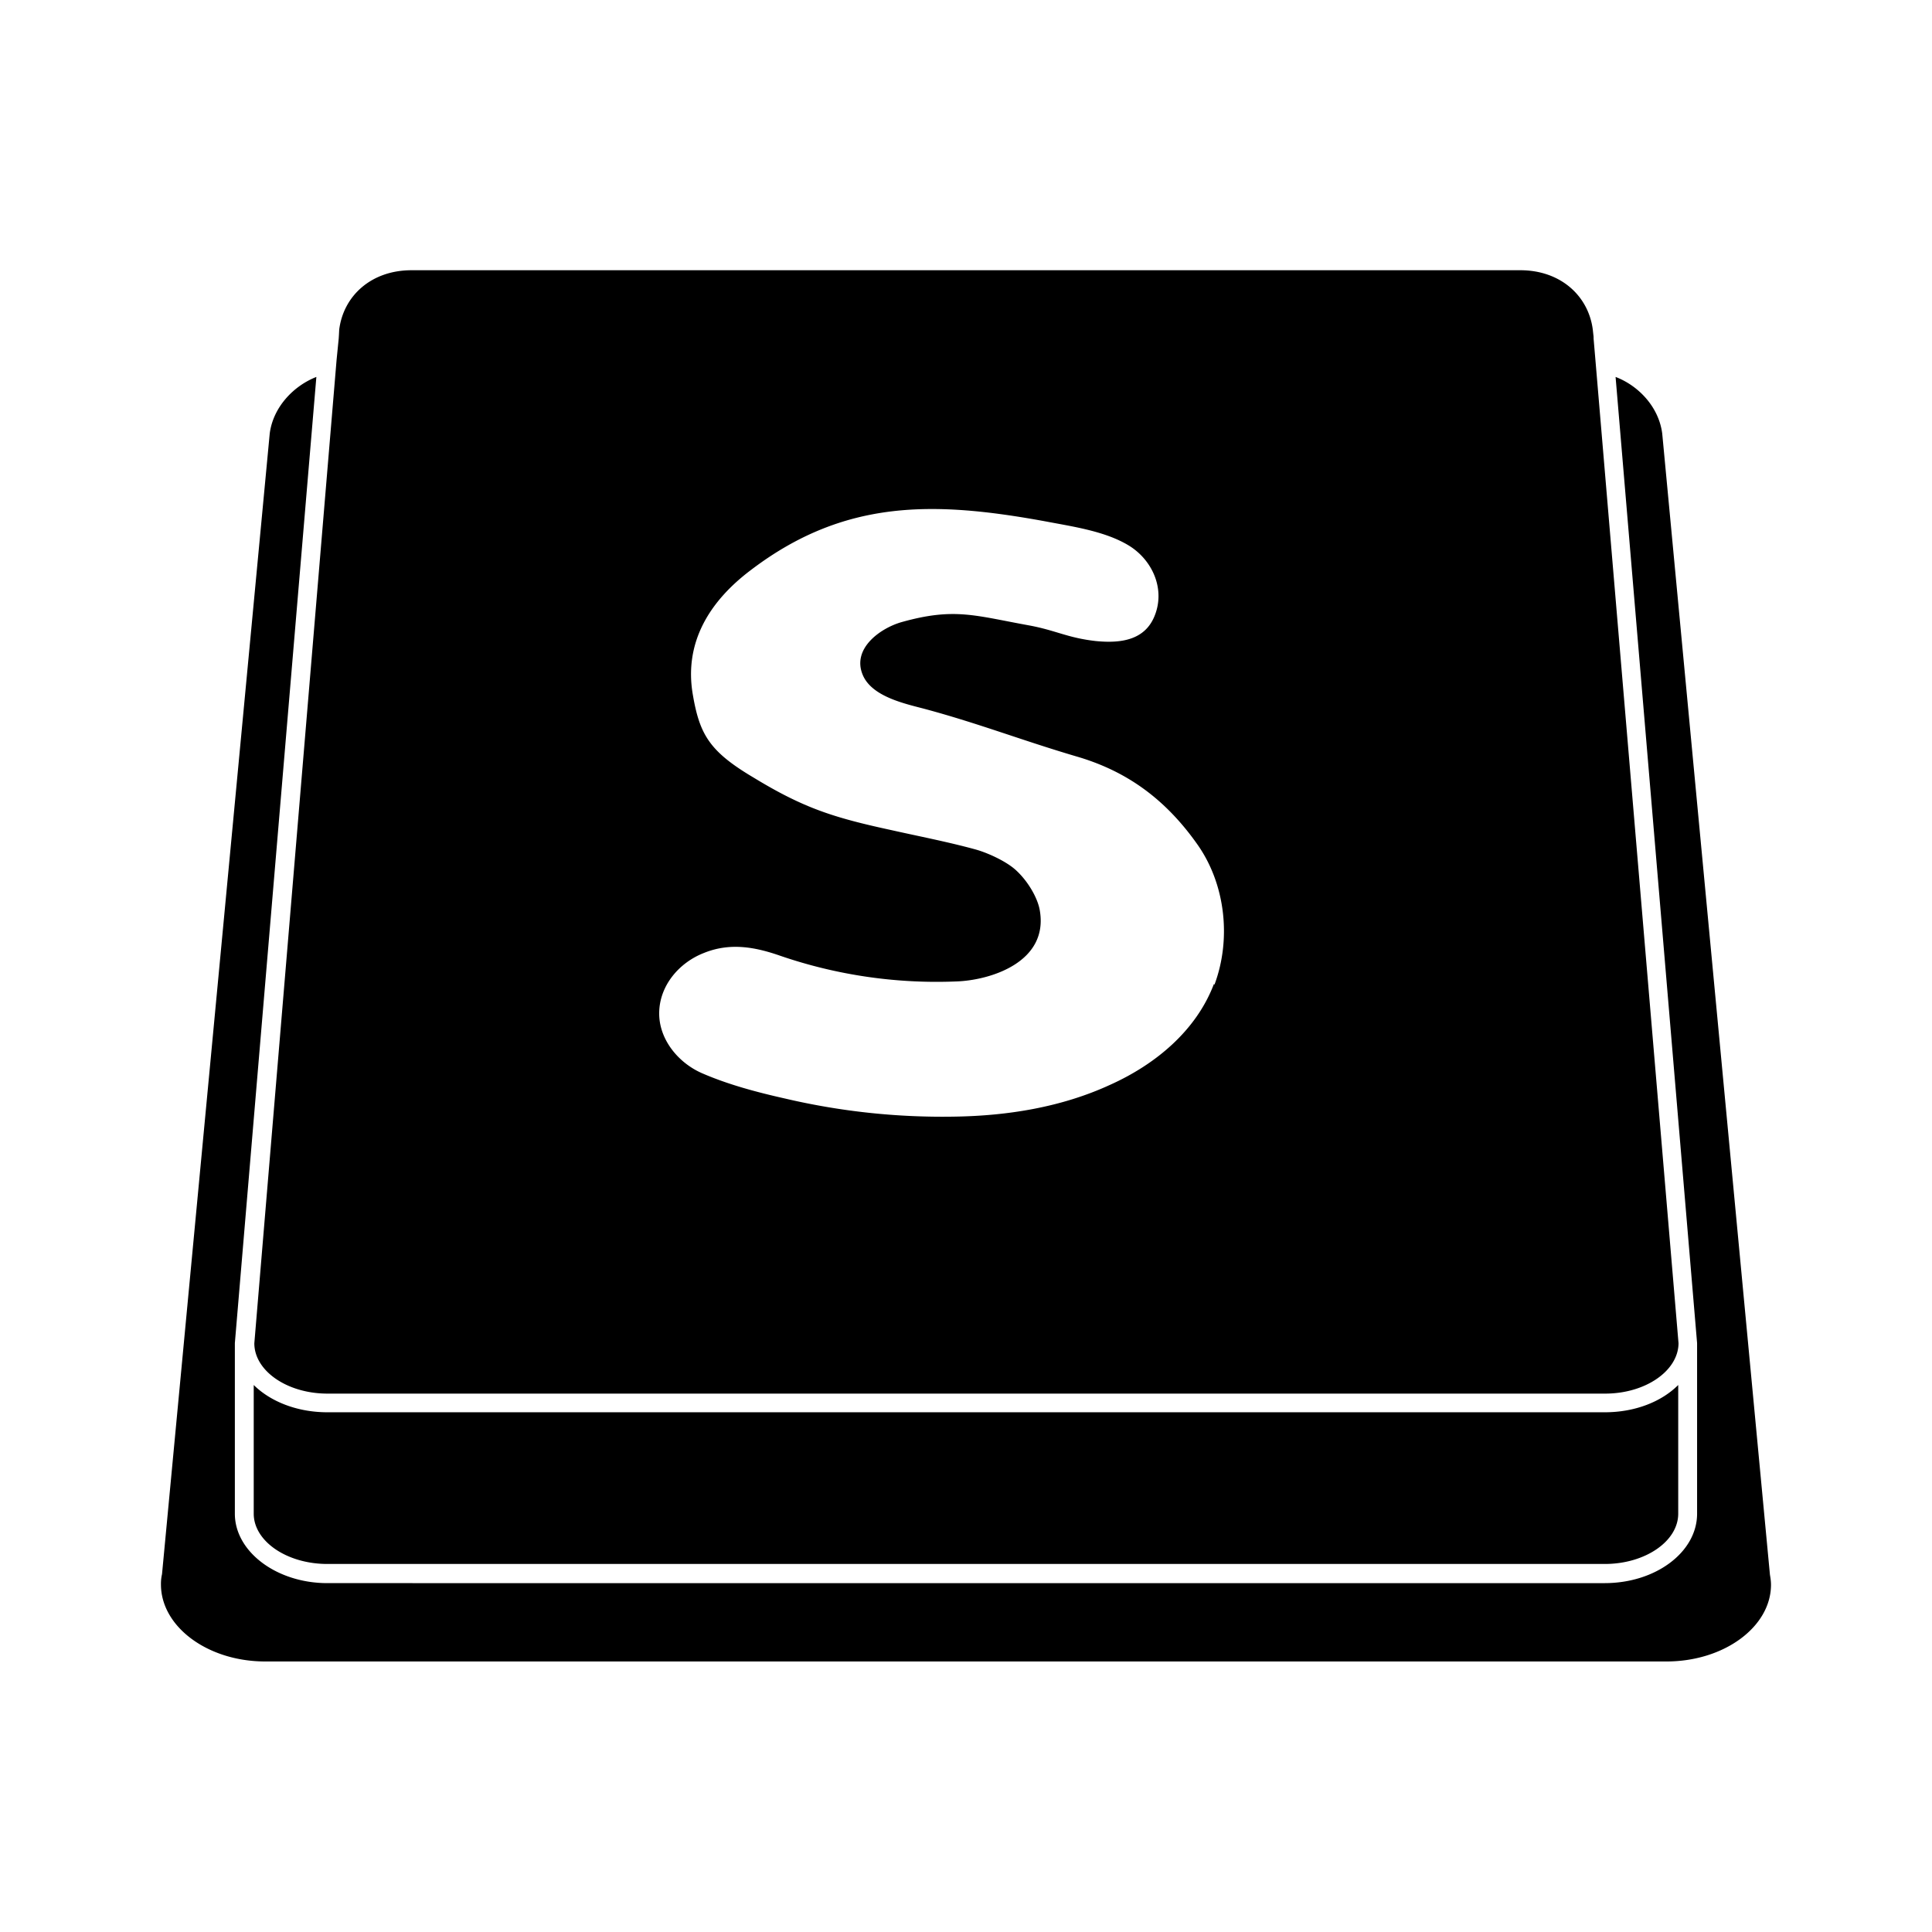 <svg xmlns="http://www.w3.org/2000/svg" width="100%" height="100%" viewBox="-3.2 -3.2 38.4 38.4"><path d="M16 27.885h12.698c.797 0 1.458-.448 1.458-1v-2.557c-.333.333-.859.542-1.458.542H3.307c-.594 0-1.125-.208-1.464-.542v2.557c0 .547.656 1 1.464 1zm0 1.938h13.922c1.146 0 2.078-.688 2.078-1.526 0-.068-.01-.135-.021-.198L29.838 5.417c-.068-.531-.474-.953-.927-1.125l1.62 19.203v3.391c0 .76-.818 1.38-1.839 1.38H3.307c-1.01 0-1.839-.625-1.839-1.38v-3.391l1.62-19.203c-.453.177-.859.599-.927 1.125L.02 28.089a.848.848 0 00-.021.203c0 .839.927 1.531 2.073 1.531zm12.51-25.87l-.036-.422c0-.026 0-.047-.005-.078l-.01-.094c-.083-.672-.635-1.188-1.443-1.188H4.98c-.802 0-1.354.51-1.438 1.182l-.005.099-.005.078-.042.422-1.635 19.547c0 .547.651 1 1.453 1h25.396c.802 0 1.453-.453 1.458-1zm-7.583 12.406c-.354.932-1.167 1.599-2.057 2-.969.448-2.047.62-3.109.635a13.708 13.708 0 01-3.354-.359c-.557-.125-1.13-.276-1.656-.505-.474-.208-.859-.677-.849-1.208.01-.536.396-.99.891-1.182.516-.208 1.01-.12 1.516.057a9.57 9.57 0 003.495.51c.672-.021 1.849-.38 1.661-1.422-.042-.234-.224-.557-.458-.776-.188-.182-.573-.359-.823-.427-.552-.151-1.12-.26-1.677-.385-1.13-.245-1.729-.432-2.729-1.042-.88-.521-1.073-.859-1.208-1.651-.177-1.031.328-1.854 1.161-2.479 1.859-1.411 3.641-1.365 5.839-.964.542.104 1.188.193 1.661.479.464.281.729.849.526 1.38-.188.5-.667.573-1.182.521-.552-.063-.781-.208-1.302-.307-1.099-.198-1.5-.365-2.557-.068-.417.12-.984.521-.771 1.042.177.438.839.578 1.234.682 1.083.292 1.932.625 3.01.943 1.01.292 1.776.854 2.406 1.745.563.792.682 1.885.344 2.792z"/></svg>